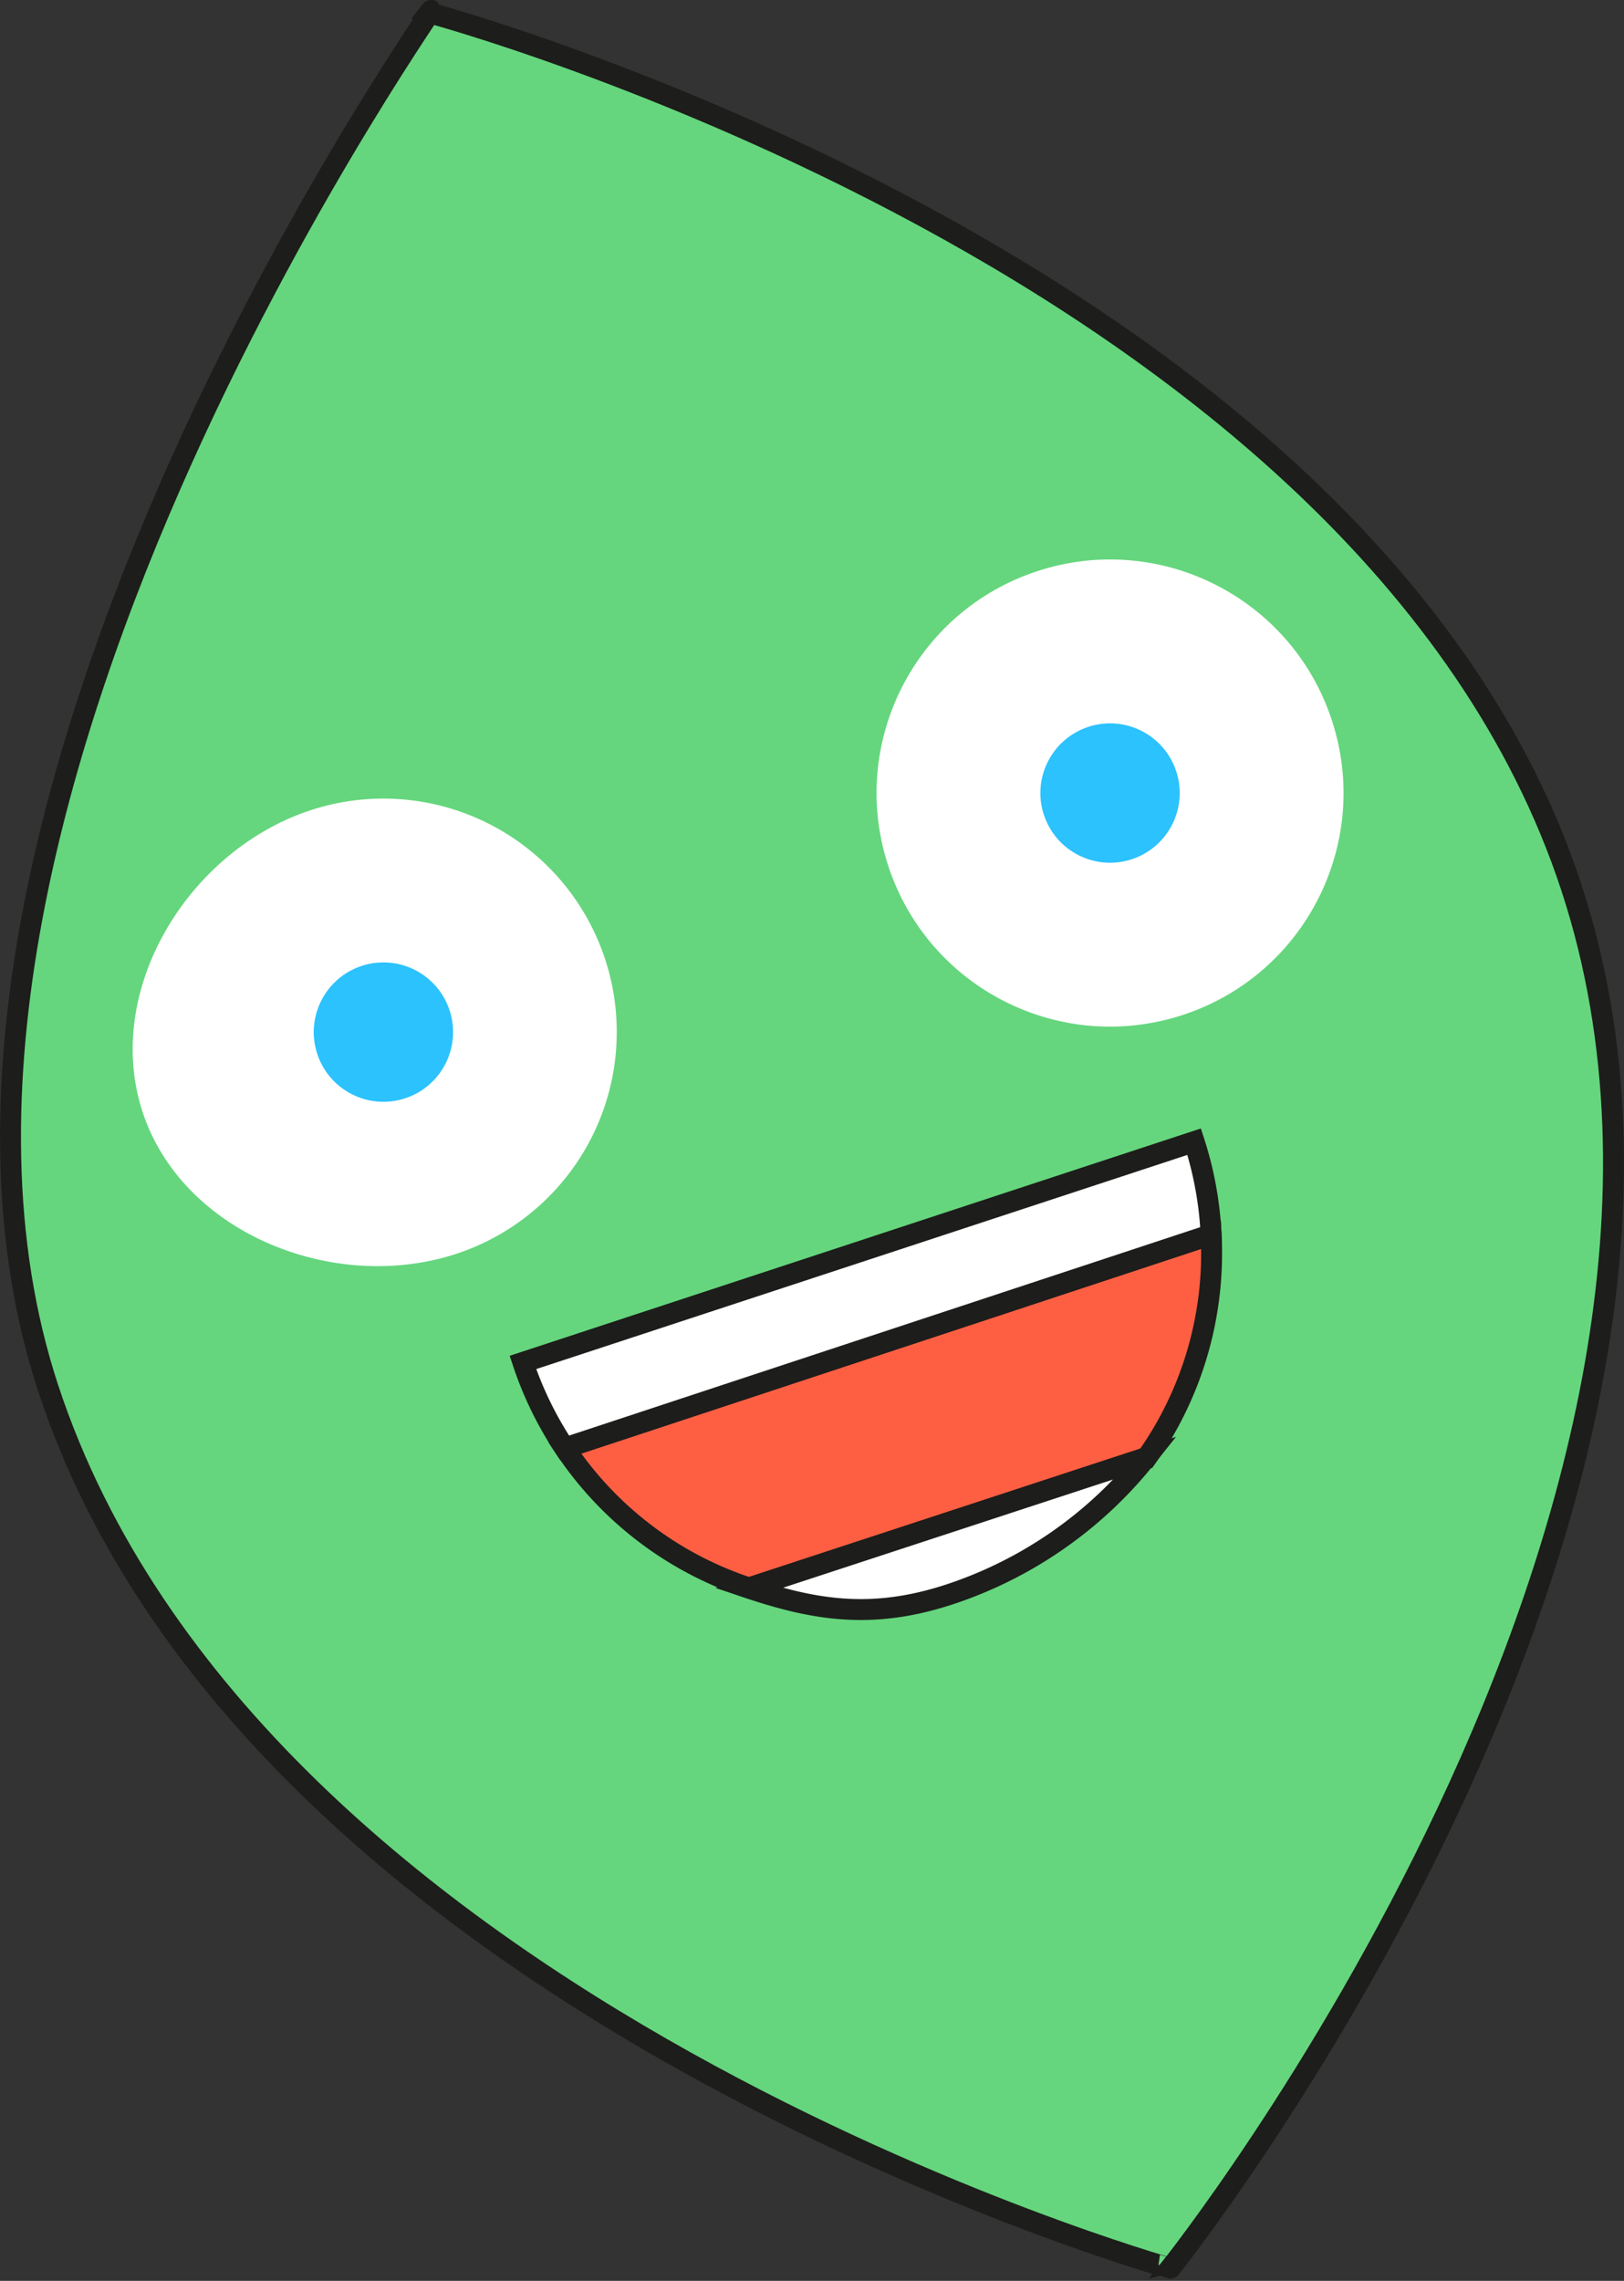 <svg id="Layer_1" data-name="Layer 1" xmlns="http://www.w3.org/2000/svg" viewBox="0 0 77.64 109"><rect x="0" y="0" width="77.64" height="109" fill="#333333" stroke="none"/><defs><style>.cls-1{fill:#65d67d;}.cls-1,.cls-4,.cls-5{stroke:#1d1d1b;stroke-miterlimit:10;}.cls-2,.cls-5{fill:#fff;}.cls-3{fill:#2bc2fd;}.cls-4{fill:#fe5f43;}</style></defs><title>mascot</title><path class="cls-1" d="M75.12,42.4c9.78,29.77-19.17,66-19.17,66S12.08,96.1,2.3,66.33C-6.93,38.26,22.49-1.92,20.52.61,20.52.61,65.34,12.63,75.12,42.4Z"/><path class="cls-2" d="M28.93,45.84a11.16,11.16,0,0,1-7.12,14.08c-5.85,1.92-13.11-1-15-6.8S9,40.64,14.85,38.72A11.16,11.16,0,0,1,28.93,45.84Z"/><circle class="cls-3" cx="18.33" cy="49.32" r="3.33" transform="translate(-14.48 8.19) rotate(-18.19)"/><circle class="cls-2" cx="53.07" cy="37.9" r="11.16" transform="translate(-9.18 18.46) rotate(-18.19)"/><circle class="cls-3" cx="53.07" cy="37.9" r="3.33" transform="translate(-9.18 18.46) rotate(-18.19)"/><path class="cls-4" d="M57.9,59,27,69.2a16.89,16.89,0,0,0,8.82,6.69l19-6.23A16.89,16.89,0,0,0,57.9,59Z"/><path class="cls-5" d="M25,65.11,57.09,54.56A17,17,0,0,1,57.9,59L27,69.2A17,17,0,0,1,25,65.11Z"/><path class="cls-5" d="M35.79,75.89l19-6.23a20.06,20.06,0,0,1-9.41,6.54C41.8,77.37,39.09,77,35.79,75.89Z"/></svg>